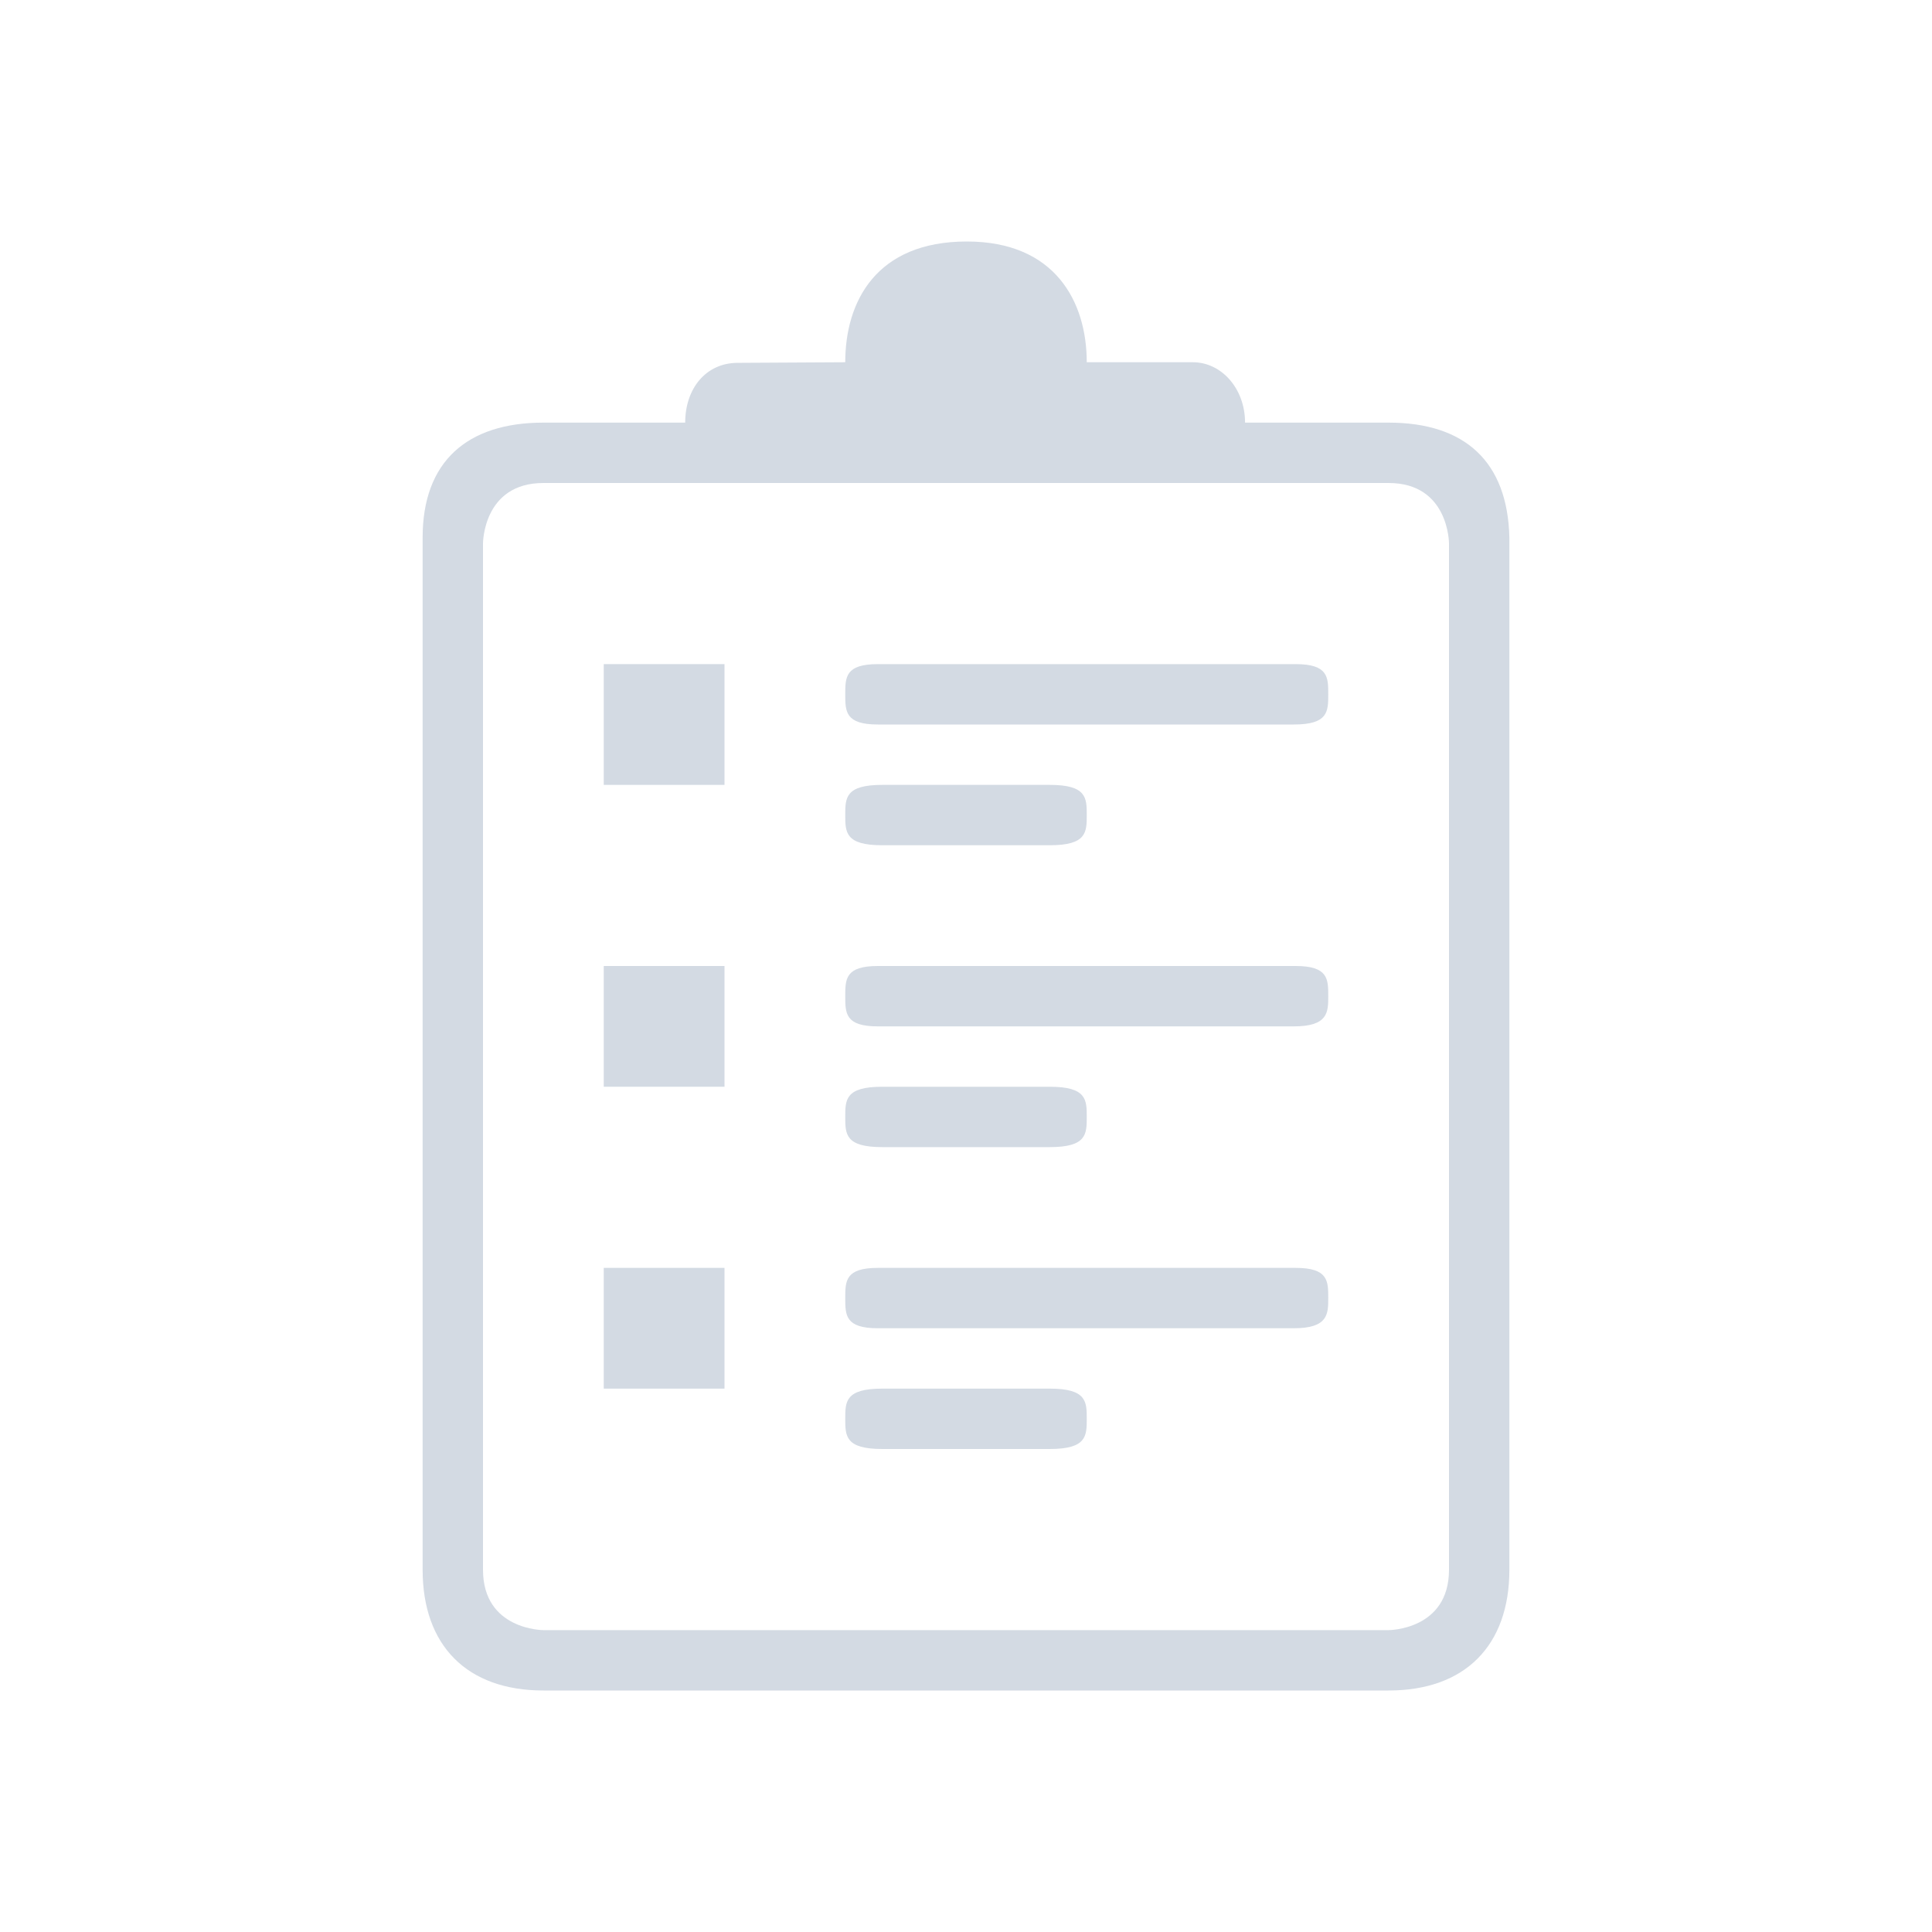 <?xml version="1.0" encoding="UTF-8" standalone="no"?>
<svg
   width="32"
   height="32"
   version="1"
   id="svg12"
   sodipodi:docname="klipper.svg"
   inkscape:version="1.3.2 (091e20ef0f, 2023-11-25)"
   xmlns:inkscape="http://www.inkscape.org/namespaces/inkscape"
   xmlns:sodipodi="http://sodipodi.sourceforge.net/DTD/sodipodi-0.dtd"
   xmlns="http://www.w3.org/2000/svg"
   xmlns:svg="http://www.w3.org/2000/svg"
   xmlns:rdf="http://www.w3.org/1999/02/22-rdf-syntax-ns#"
   xmlns:cc="http://creativecommons.org/ns#"
   xmlns:dc="http://purl.org/dc/elements/1.1/">
  <style
     id="current-color-scheme"
     type="text/css">.ColorScheme-Text { color:#d6dbf1; }
</style>
  <defs
     id="defs16" />
  <sodipodi:namedview
     pagecolor="#201933"
     bordercolor="#000000"
     borderopacity="1"
     objecttolerance="10"
     gridtolerance="10"
     guidetolerance="10"
     inkscape:pageopacity="0"
     inkscape:pageshadow="2"
     inkscape:window-width="1920"
     inkscape:window-height="994"
     id="namedview14"
     showgrid="true"
     inkscape:zoom="11.313709"
     inkscape:cx="26.604891"
     inkscape:cy="15.379572"
     inkscape:window-x="0"
     inkscape:window-y="0"
     inkscape:window-maximized="1"
     inkscape:current-layer="svg12"
     inkscape:document-rotation="0"
     inkscape:pagecheckerboard="true"
     inkscape:lockguides="false"
     showguides="false"
     inkscape:showpageshadow="2"
     inkscape:deskcolor="#201933">
    <sodipodi:guide
       position="2.21,-0.441"
       orientation="1,0"
       id="guide8806"
       inkscape:locked="false" />
    <inkscape:grid
       type="xygrid"
       id="grid1446"
       originx="32"
       originy="10"
       spacingy="1"
       spacingx="1"
       units="px"
       visible="true" />
  </sodipodi:namedview>
  <g
     id="klipper">
    <rect
       style="opacity:0.001;fill:#d3dae3;fill-opacity:0.01"
       width="32"
       height="32"
       x="0"
       y="0"
       id="rect7" />
    <path
       d="M 23,7 H 20.622 V 7 c 0,-0.565 -0.391,-1 -0.864,-1 H 18 C 18,5 17.478,4 16.014,4 14.507,4 14,5 14,6 L 12.213,6.01 C 11.692,6.013 11.349,6.435 11.349,7 v 1e-7 H 9 C 7.733,7 7,7.649 7,8.903 V 26 c 0,1.254 0.733,2 2,2 H 23 c 1.267,0 2,-0.746 2,-2 V 8.903 C 24.971,7.649 24.267,7 23,7 Z M 24,26 c 0,1 -1,1 -1,1 H 9 c 0,0 -1,0 -1,-1 V 9 c 0,0 0,-1 1,-1 H 11.349 V 8 H 13 19 20.651 V 8 H 23 c 1,0 1,1 1,1 z"
       id="path1"
       style="fill:#d3dae3;fill-opacity:1;stroke-width:0.287"
       sodipodi:nodetypes="scsscscsscsssssscsscccccccccsccss" />
    <path
       d="m 21.431,12 h -6.89 C 14,12 14,11.783 14,11.5 14,11.217 14,11 14.541,11 h 6.918 C 22,11 22,11.217 22,11.5 22,11.783 22,12 21.431,12 Z"
       id="path2-8"
       style="fill:#d3dae3;fill-opacity:1;stroke-width:0.246"
       sodipodi:nodetypes="sssssss" />
    <path
       d="M 17.387,14 H 14.613 C 14,14 14,13.783 14,13.5 14,13.217 14,13 14.613,13 h 2.774 C 18,13 18,13.217 18,13.5 18,13.783 18,14 17.387,14 Z"
       id="path3"
       style="fill:#d3dae3;fill-opacity:1;stroke-width:0.26"
       sodipodi:nodetypes="sssssss" />
    <rect
       x="10"
       y="11"
       width="2"
       height="2"
       id="rect5"
       style="fill:#d3dae3;fill-opacity:1;stroke-width:0.241" />
    <path
       d="m 21.431,17 h -6.89 C 14,17 14,16.783 14,16.5 14,16.217 14,16 14.541,16 h 6.918 C 22,16 22,16.217 22,16.5 22,16.761 22,17 21.431,17 Z"
       id="path6"
       style="fill:#d3dae3;fill-opacity:1;stroke-width:0.246"
       sodipodi:nodetypes="sssssss" />
    <path
       d="M 17.387,19 H 14.613 C 14,19 14,18.783 14,18.5 14,18.217 14,18 14.613,18 h 2.774 C 18,18 18,18.217 18,18.5 18,18.783 18,19 17.387,19 Z"
       id="path8"
       style="fill:#d3dae3;fill-opacity:1;stroke-width:0.26"
       sodipodi:nodetypes="sssssss" />
    <rect
       x="10"
       y="16"
       width="2"
       height="2"
       id="rect10"
       style="fill:#d3dae3;fill-opacity:1;stroke-width:0.241" />
    <path
       d="m 21.431,22 h -6.89 C 14,22 14,21.783 14,21.5 c 0,-0.283 0,-0.5 0.541,-0.5 h 6.918 C 22,21 22,21.217 22,21.5 22,21.761 22,22 21.431,22 Z"
       id="path11"
       style="fill:#d3dae3;fill-opacity:1;stroke-width:0.246"
       sodipodi:nodetypes="sssssss" />
    <path
       d="M 17.387,24 H 14.613 C 14,24 14,23.783 14,23.5 14,23.217 14,23 14.613,23 h 2.774 C 18,23 18,23.217 18,23.5 18,23.783 18,24 17.387,24 Z"
       id="path13"
       style="fill:#d3dae3;fill-opacity:1;stroke-width:0.26"
       sodipodi:nodetypes="sssssss" />
    <rect
       x="10"
       y="21"
       width="2"
       height="2"
       id="rect15"
       style="fill:#d3dae3;fill-opacity:1;stroke-width:0.241" />
  </g>
</svg>
